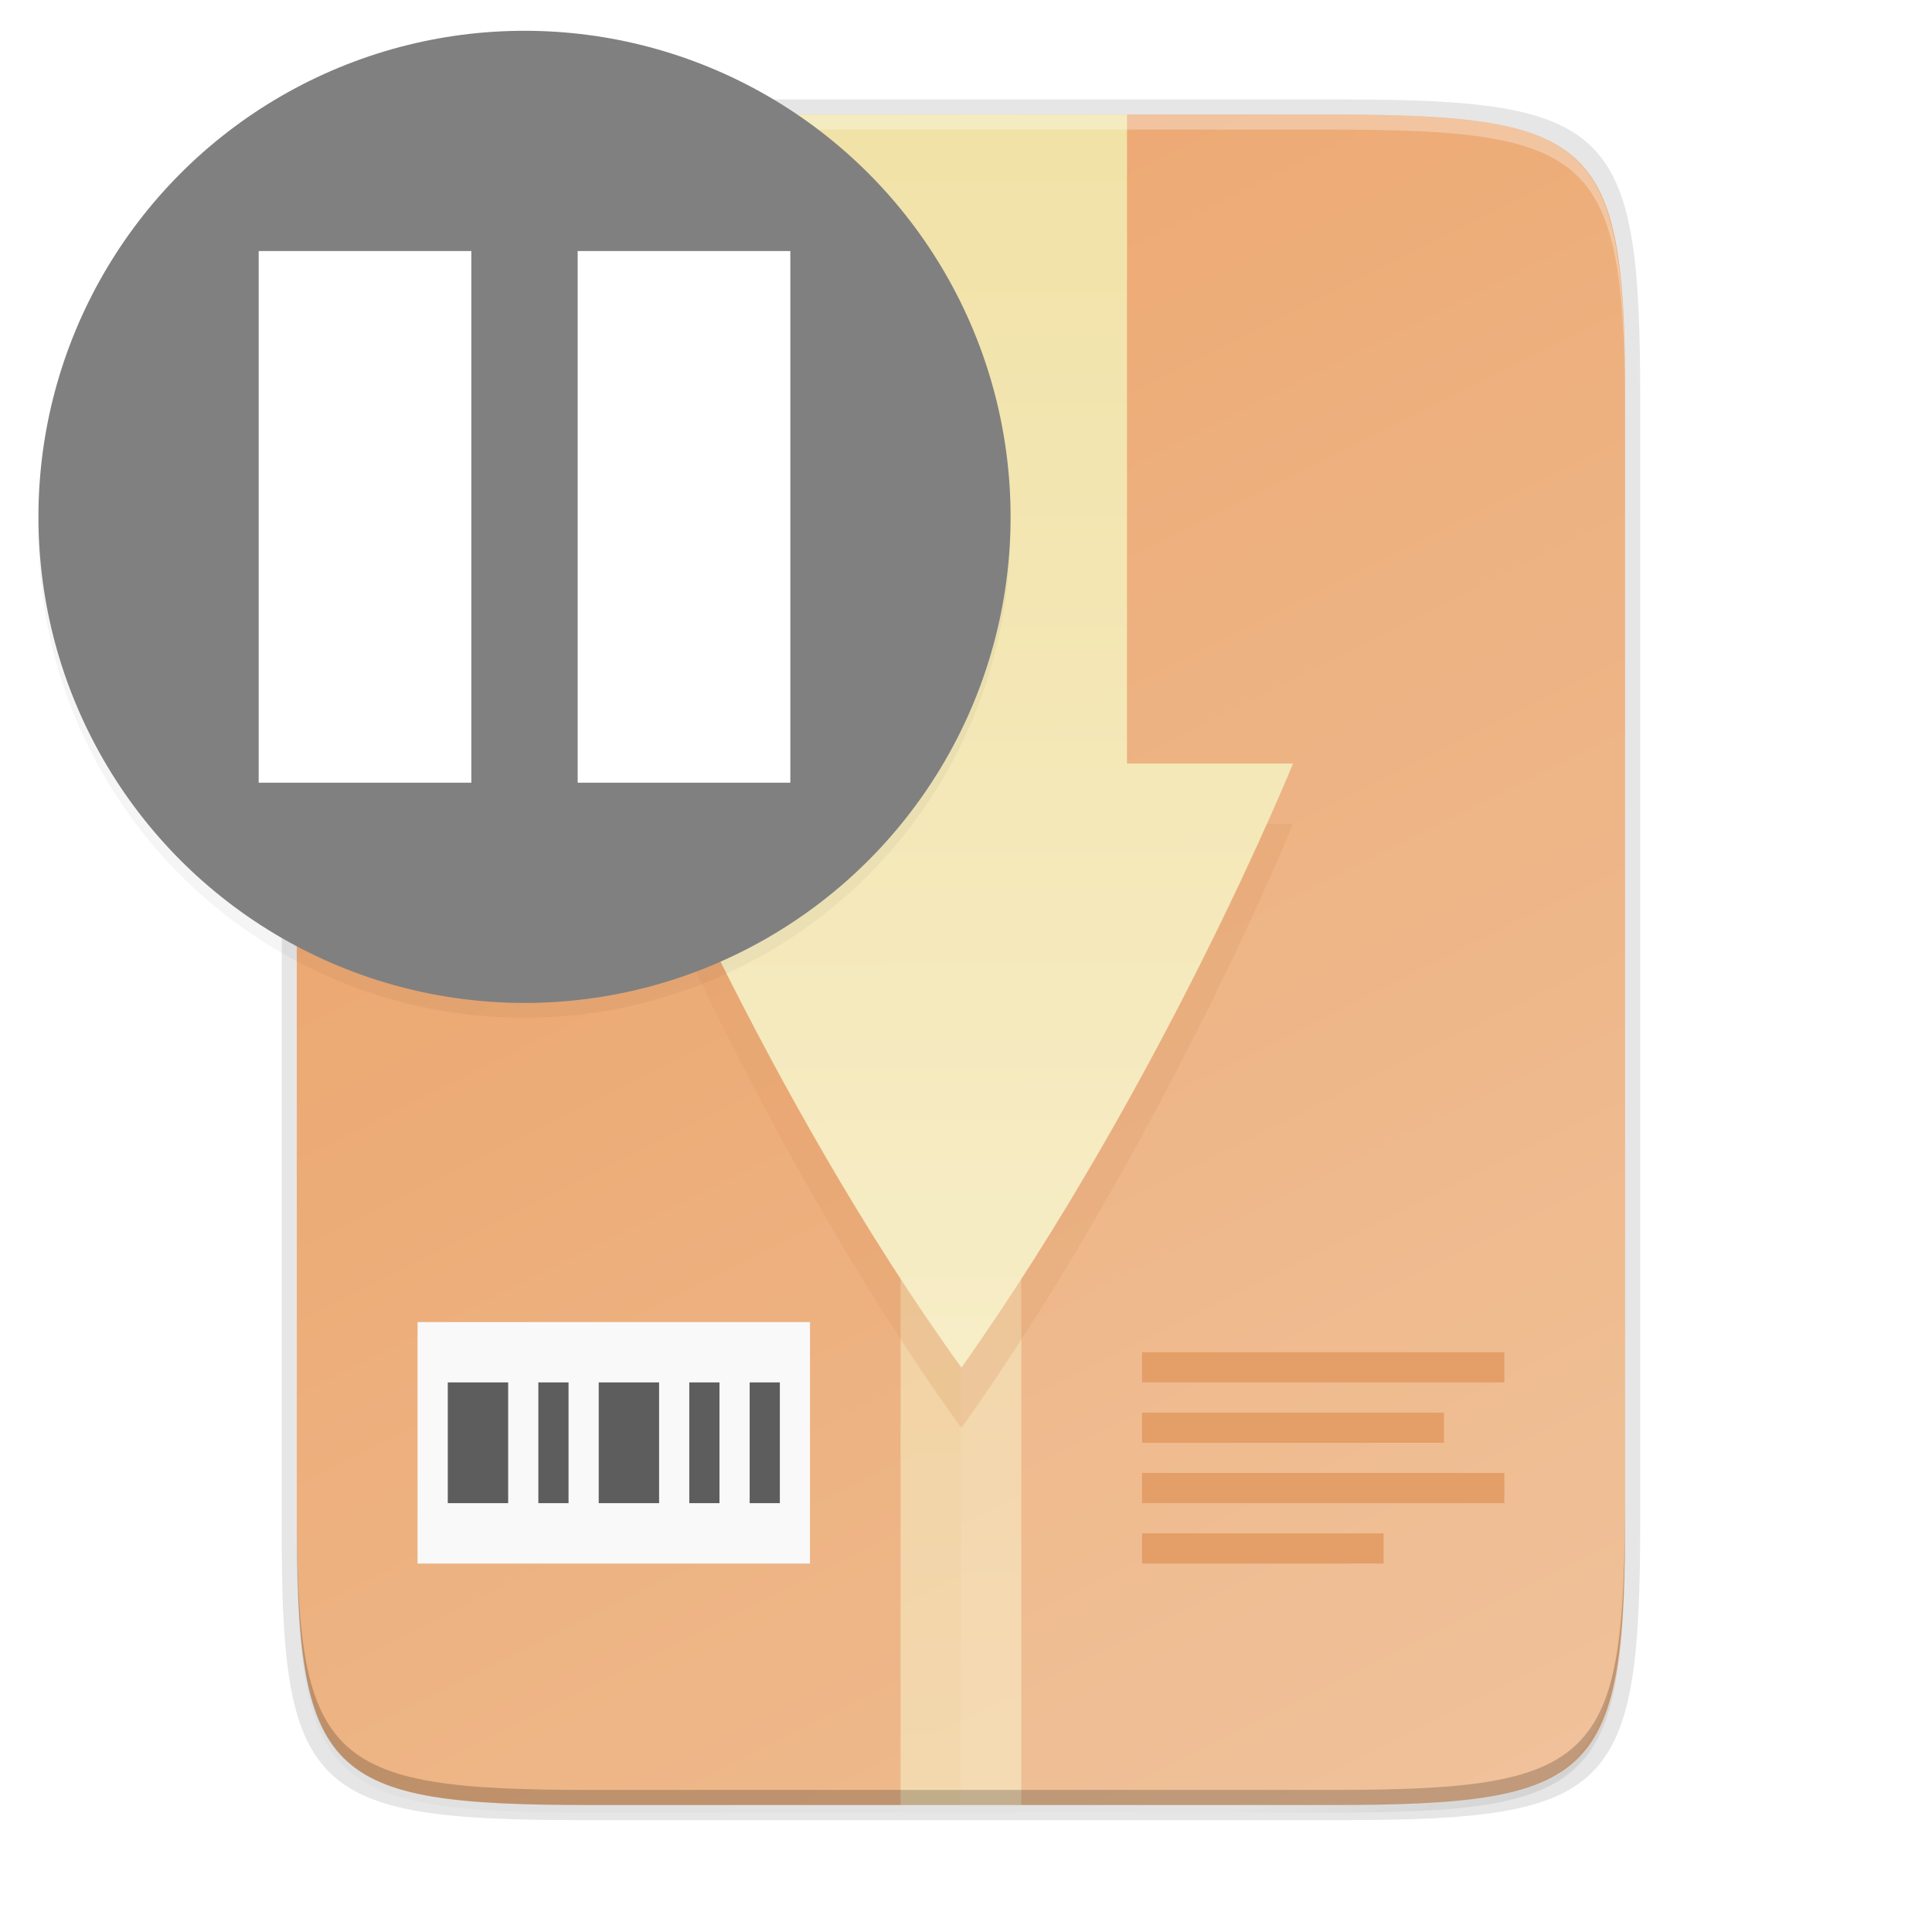 <?xml version="1.0" encoding="UTF-8" standalone="no"?>
<svg
   xmlns:dc="http://purl.org/dc/elements/1.1/"
   xmlns:cc="http://creativecommons.org/ns#"
   xmlns:rdf="http://www.w3.org/1999/02/22-rdf-syntax-ns#"
   xmlns:svg="http://www.w3.org/2000/svg"
   xmlns="http://www.w3.org/2000/svg"
   xmlns:xlink="http://www.w3.org/1999/xlink"
   xmlns:sodipodi="http://sodipodi.sourceforge.net/DTD/sodipodi-0.dtd"
   xmlns:inkscape="http://www.inkscape.org/namespaces/inkscape"
   style="enable-background:new"
   width="256"
   height="256"
   version="1.0"
   viewBox="0 0 256 256"
   id="svg72"
   sodipodi:docname="aptdaemon-wait.svg"
   inkscape:version="0.92.4 (5da689c313, 2019-01-14)">
  <sodipodi:namedview
     pagecolor="#ffffff"
     bordercolor="#666666"
     borderopacity="1"
     objecttolerance="10"
     gridtolerance="10"
     guidetolerance="10"
     inkscape:pageopacity="0"
     inkscape:pageshadow="2"
     inkscape:window-width="1920"
     inkscape:window-height="1016"
     id="namedview74"
     showgrid="false"
     inkscape:zoom="0.921875"
     inkscape:cx="-284.20339"
     inkscape:cy="128"
     inkscape:window-x="0"
     inkscape:window-y="27"
     inkscape:window-maximized="1"
     inkscape:current-layer="svg72" />
  <title
     id="title4162">
  Adwaita Icon Template
 </title>
  <defs
     id="defs44">
    <linearGradient
       id="linearGradient1494">
      <stop
         id="stop1490"
         offset="0"
         style="stop-color:#babdb6" />
      <stop
         id="stop1492"
         offset="1"
         style="stop-color:#babdb6;stop-opacity:0" />
    </linearGradient>
    <linearGradient
       id="linearGradient1496"
       x1="280"
       x2="280"
       y1="172"
       y2="20"
       gradientUnits="userSpaceOnUse"
       xlink:href="#linearGradient1494" />
    <linearGradient
       id="linearGradient1329"
       x1="11.823"
       x2="115.82"
       y1="268"
       y2="268"
       gradientUnits="userSpaceOnUse">
      <stop
         id="stop1345"
         offset="0"
         style="stop-color:#986a44" />
      <stop
         id="stop1347"
         offset=".029"
         style="stop-color:#cdab8f" />
      <stop
         id="stop1349"
         offset=".058"
         style="stop-color:#b5835a" />
      <stop
         id="stop1351"
         offset=".942"
         style="stop-color:#b5835a" />
      <stop
         id="stop1353"
         offset=".971"
         style="stop-color:#cdab8f" />
      <stop
         id="stop1355"
         offset="1"
         style="stop-color:#986a44" />
    </linearGradient>
    <linearGradient
       id="linearGradient1610"
       x1="70.586"
       x2="60"
       y1="53.255"
       y2="23"
       gradientTransform="translate(0,170)"
       gradientUnits="userSpaceOnUse">
      <stop
         id="stop1652"
         offset="0"
         style="stop-color:#fff" />
      <stop
         id="stop1654"
         offset="1"
         style="stop-color:#deddda" />
    </linearGradient>
    <linearGradient
       id="linearGradient1612"
       x1="60"
       x2="68"
       y1="268"
       y2="268"
       gradientUnits="userSpaceOnUse">
      <stop
         id="stop1258"
         offset="0"
         style="stop-color:#949390" />
      <stop
         id="stop1260"
         offset=".083"
         style="stop-color:#d5d3cf" />
      <stop
         id="stop1262"
         offset=".167"
         style="stop-color:#949390" />
      <stop
         id="stop1264"
         offset=".833"
         style="stop-color:#949390" />
      <stop
         id="stop1266"
         offset=".917"
         style="stop-color:#d5d3cf" />
      <stop
         id="stop1268"
         offset="1"
         style="stop-color:#949390" />
    </linearGradient>
    <linearGradient
       id="linearGradient29716"
       x1="174"
       x2="175.168"
       y1="45"
       y2="268"
       gradientTransform="translate(-24.666,-28.825)"
       gradientUnits="userSpaceOnUse"
       xlink:href="#linearGradient4235" />
    <linearGradient
       id="linearGradient4235">
      <stop
         style="stop-color:#f1e2a7"
         id="stop4237"
         offset="0" />
      <stop
         style="stop-color:#f9f1d2"
         id="stop4239"
         offset="1" />
    </linearGradient>
    <filter
       style="color-interpolation-filters:sRGB"
       id="filter29967"
       width="1.346"
       height="1.184"
       x="-.17"
       y="-.09">
      <feGaussianBlur
         id="feGaussianBlur29969"
         stdDeviation="6.35" />
    </filter>
    <linearGradient
       id="linearGradient4241"
       x1="256"
       x2="256"
       y1="24"
       y2="664"
       gradientTransform="matrix(0.375,0,0,0.5,31.334,3.175)"
       gradientUnits="userSpaceOnUse"
       xlink:href="#linearGradient4235" />
    <linearGradient
       id="linearGradient4226"
       x1="529.655"
       x2="-35.31"
       y1="401.584"
       y2="119.093"
       gradientTransform="matrix(0,-0.453,-0.453,0,253.291,239.175)"
       gradientUnits="userSpaceOnUse"
       xlink:href="#linearGradient4338" />
    <linearGradient
       id="linearGradient4338">
      <stop
         style="stop-color:#ea9d60"
         id="stop4340"
         offset="0" />
      <stop
         style="stop-color:#efbe94"
         id="stop4342"
         offset="1" />
    </linearGradient>
    <linearGradient
       id="linearGradient4358"
       x1="88"
       x2="488"
       y1="88"
       y2="488"
       gradientUnits="userSpaceOnUse"
       xlink:href="#linearGradient4360" />
    <linearGradient
       id="linearGradient4360">
      <stop
         id="stop4362"
         offset="0"
         style="stop-color:#000000;stop-opacity:0.588" />
      <stop
         style="stop-color:#000000;stop-opacity:0"
         id="stop4364"
         offset=".88" />
      <stop
         id="stop4366"
         offset="1"
         style="stop-color:#000000" />
    </linearGradient>
    <filter
       style="color-interpolation-filters:sRGB"
       id="filter4380"
       width="1.106"
       height="1.088"
       x="-.05"
       y="-.04">
      <feGaussianBlur
         id="feGaussianBlur4382"
         stdDeviation="8.48" />
    </filter>
    <filter
       style="color-interpolation-filters:sRGB"
       id="filter4346"
       width="1.026"
       height="1.022"
       x="-.01"
       y="-.01">
      <feGaussianBlur
         id="feGaussianBlur4348"
         stdDeviation="2.12" />
    </filter>
    <filter
       inkscape:collect="always"
       style="color-interpolation-filters:sRGB"
       id="filter1345-3"
       x="-0.024"
       width="1.048"
       y="-0.024"
       height="1.048">
      <feGaussianBlur
         inkscape:collect="always"
         stdDeviation="1.28"
         id="feGaussianBlur1347-6" />
    </filter>
  </defs>
  <path
     style="opacity:0.1;filter:url(#filter4346)"
     d="M 189.843,74 C 119.25,74 111.654,81.251 112,151.987 V 298 444.013 C 111.654,514.749 119.25,522 189.843,522 H 386.157 C 456.75,522 462.163,514.726 464,444.013 V 298 151.987 C 464,81.25 456.75,74 386.157,74 Z"
     transform="matrix(0.5,0,0,0.5,-16.666,-20.825)"
     id="path46" />
  <path
     d="M 189.843,74 C 119.25,74 111.654,81.251 112,151.987 V 298 444.013 C 111.654,514.749 119.25,522 189.843,522 H 386.157 C 456.75,522 464,514.75 464,444.013 V 298 151.987 C 464,81.25 456.75,74 386.157,74 Z"
     transform="matrix(0.5,0,0,0.5,-16.666,-20.825)"
     style="opacity:0.3;fill:url(#linearGradient4358);filter:url(#filter4380)"
     id="path48" />
  <path
     style="opacity:0.1"
     d="m 77.145,13.175 c -36.099,0 -39.983,3.69 -39.806,39.69 v 74.31 74.31 c -0.177,36 3.707,39.69 39.806,39.69 H 177.532 c 36.099,0 39.806,-3.69 39.806,-39.69 V 127.175 52.865 c 0,-36 -3.707,-39.69 -39.806,-39.69 z"
     id="path50" />
  <path
     style="fill:url(#linearGradient4226)"
     d="m 176.407,15.175 c 35.297,0 39.095,3.625 38.922,38.994 v 73.006 73.006 c 0.173,35.368 -3.625,38.994 -38.922,38.994 H 78.25 c -35.297,0 -38.922,-3.625 -38.922,-38.994 V 127.175 54.168 c 0,-35.369 3.625,-38.994 38.922,-38.994 z"
     id="path52" />
  <rect
     style="opacity:0.6;fill:url(#linearGradient4241)"
     width="16"
     height="224"
     x="119.33"
     y="15.18"
     id="rect54" />
  <rect
     style="fill:#f9f9f9"
     width="52"
     height="32"
     x="55.33"
     y="175.18"
     id="rect56" />
  <path
     style="fill:#5d5d5d"
     d="m 59.334,183.175 v 16 h 8 v -16 z m 12,0 v 16 h 4 v -16 z m 8,0 v 16 h 8 v -16 z m 12,0 v 16 h 4 v -16 z m 8,0 v 16 h 4 v -16 z"
     id="path58" />
  <path
     style="fill:#e2965b"
     d="m 151.334,179.175 v 4 h 48 v -4 z m 0,8 v 4 h 40 v -4 z m 0,8 v 4 h 48 v -4 z m 0,8 v 4 h 32 v -4 z"
     id="path60" />
  <path
     style="opacity:0.08;fill:#ffffff"
     d="M 127.334,15.175 V 239.175 h 49.078 c 35.297,0 38.004,-3.637 38.922,-38.993 V 127.175 54.168 c 0,-35.369 -3.625,-38.993 -38.922,-38.993 z"
     id="path62" />
  <path
     style="opacity:0.5;fill:#da9763;filter:url(#filter29967)"
     d="M 105.334,37.175 V 109.175 H 83.334 c 0,0 18.039,44.026 44.027,80 0.008,0 0.014,-0.005 0.023,-0.01 0.01,-0.004 0.02,-0.009 0.029,-0.016 0.009,-0.007 0.02,-0.013 0.029,-0.018 0.01,-0.005 0.019,-0.01 0.027,-0.01 26.818,-37.946 43.863,-79.947 43.863,-79.947 h -22 V 37.175 Z"
     id="path64" />
  <path
     style="fill:url(#linearGradient29716)"
     d="M 105.334,15.175 V 101.175 H 83.334 c 0,0 18.039,44.026 44.027,80 0.008,0 0.014,-0.005 0.023,-0.01 0.01,-0.004 0.02,-0.009 0.029,-0.016 0.009,-0.007 0.02,-0.013 0.029,-0.018 0.01,-0.005 0.019,-0.01 0.027,-0.01 26.818,-37.946 43.863,-79.947 43.863,-79.947 h -22 V 15.175 Z"
     id="path66" />
  <path
     style="opacity:0.3;fill:#ffffff"
     d="m 78.255,15.175 c -35.297,0 -39.095,3.626 -38.922,38.994 v 2 C 39.161,20.801 42.959,17.175 78.255,17.175 h 98.156 c 35.297,0 38.922,3.626 38.922,38.994 v -2 c 0,-35.369 -3.625,-38.994 -38.922,-38.994 z"
     id="path68" />
  <path
     style="opacity:0.2"
     d="m 78.261,239.175 c -35.297,0 -39.095,-3.626 -38.922,-38.994 v -2 c -0.173,35.368 3.625,38.994 38.922,38.994 h 98.156 c 35.297,0 38.922,-3.626 38.922,-38.994 v 2 c 0,35.369 -3.625,38.994 -38.922,38.994 z"
     id="path70" />
  <circle
     cy="70.928"
     cx="69.072"
     id="circle1327"
     style="display:inline;opacity:0.2;fill:#000000;fill-opacity:1;stroke:none;stroke-width:1;stroke-linecap:round;stroke-linejoin:round;stroke-miterlimit:4;stroke-dasharray:none;stroke-dashoffset:1;stroke-opacity:0.4;filter:url(#filter1345-3);enable-background:new"
     r="64"
     transform="matrix(1.006,0,0,1.006,-0.013,-0.881)" />
  <circle
     style="display:inline;opacity:1;fill:#808080;fill-opacity:1;stroke:none;stroke-width:1.006;stroke-linecap:round;stroke-linejoin:round;stroke-miterlimit:4;stroke-dasharray:none;stroke-dashoffset:1;stroke-opacity:0.4;enable-background:new"
     id="path1173-9"
     cx="69.5"
     cy="68.487"
     r="64.408" />
  <path
     inkscape:connector-curvature="0"
     style="color:#000000;font-weight:400;font-family:sans-serif;overflow:visible;fill:#ffffff;fill-opacity:1;stroke-width:7.045"
     d="M 34.277,33.264 V 103.711 H 62.455 V 33.264 Z m 42.268,0 V 103.711 H 104.723 V 33.264 Z"
     font-weight="400"
     overflow="visible"
     id="path2" />
</svg>
